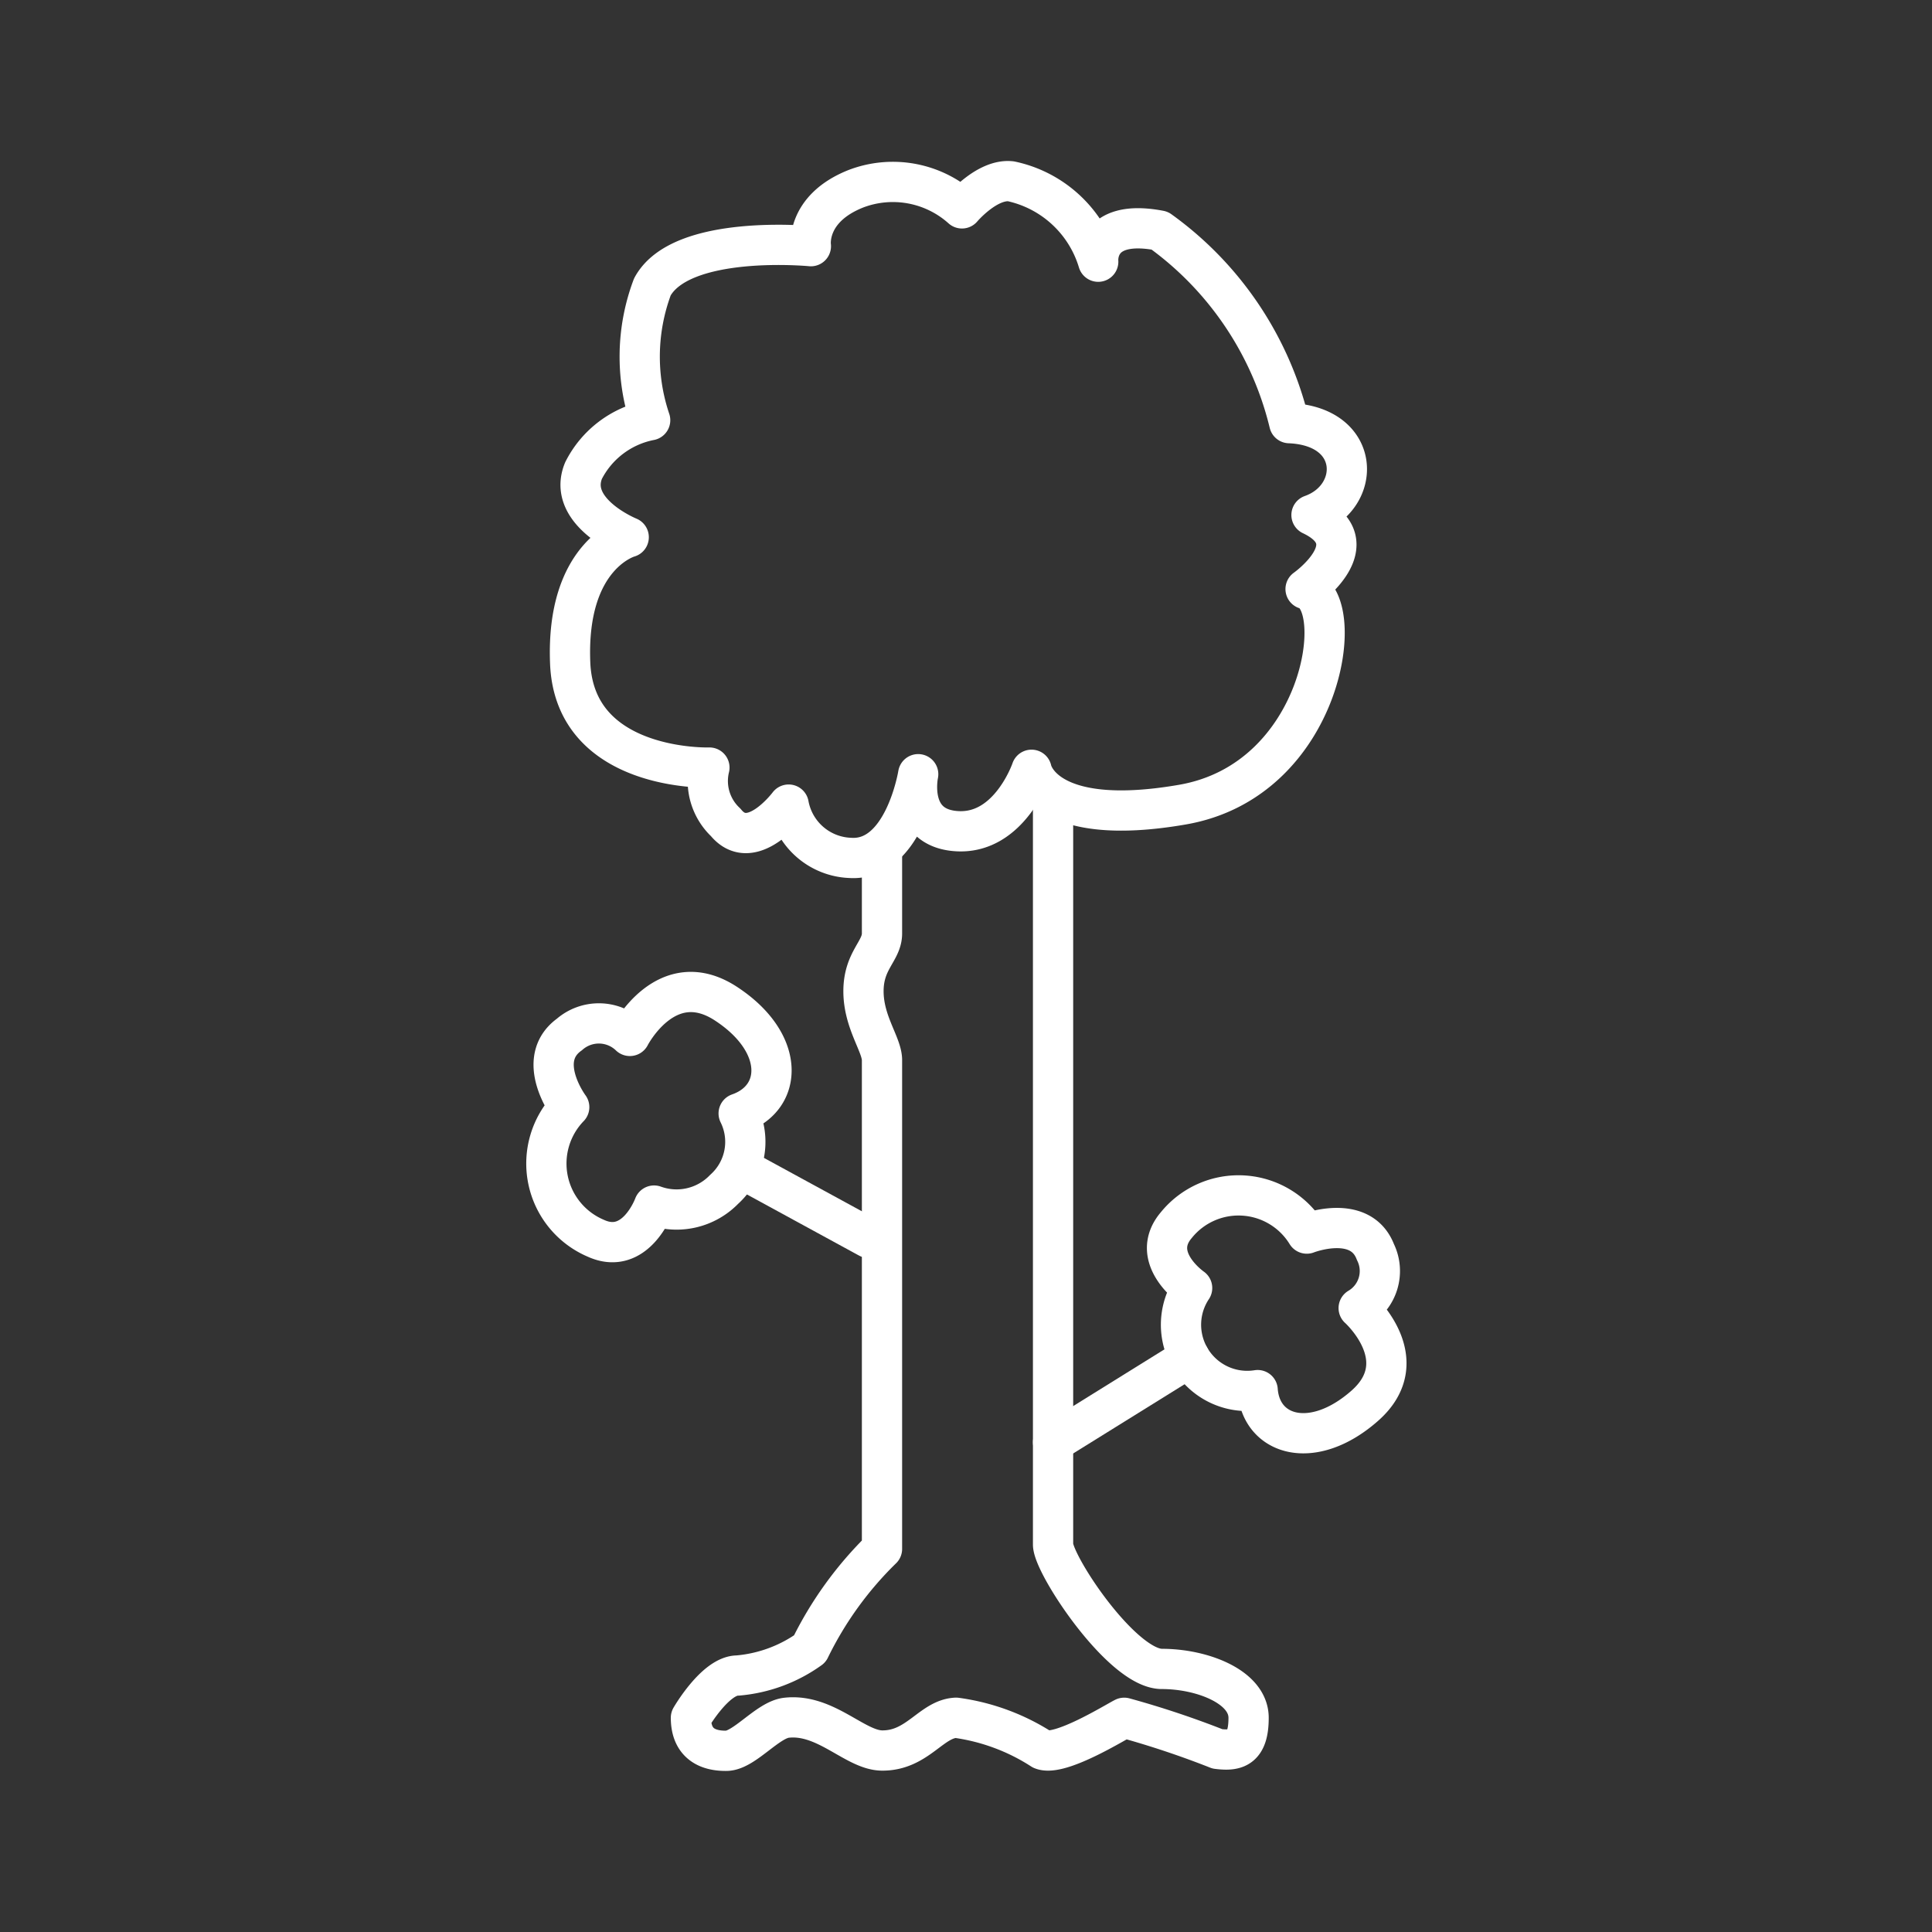 <svg xmlns="http://www.w3.org/2000/svg" viewBox="0 0 48 48"><rect x="0" y="0" width="48" height="48" fill="#333333" stroke="none"/><defs><style>.a{fill:none;stroke:#fff;stroke-linecap:round;stroke-linejoin:round;}</style></defs><path class="a" d="M26.163,19.99V38.373c0,.497,1.711,3.091,2.705,3.091s2.153.442,2.153,1.214-.331.828-.773.773a22.679,22.679,0,0,0-2.318-.773c-.221.11-1.601.97-2.042.788a5.227,5.227,0,0,0-2.135-.789c-.617.028-.957.822-1.84.814-.669-.006-1.399-.924-2.374-.814-.469.053-1.049.815-1.49.821s-.883-.159-.883-.821c0,0,.607-1.049,1.159-1.049a3.597,3.597,0,0,0,1.794-.662,8.953,8.953,0,0,1,1.794-2.484V26.338c0-.386-.46-.938-.46-1.711s.46-.994.46-1.435V21.26"/><path class="a" d="M21.268,4.688A2.573,2.573,0,0,1,23.9,5.177s.623-.738,1.214-.673a2.892,2.892,0,0,1,2.171,1.998s-.11-1.086,1.527-.773a8.285,8.285,0,0,1,3.22,4.784c1.803.074,1.803,1.84.552,2.282,1.472.699-.147,1.84-.147,1.84,1.067.294.442,4.747-3.055,5.355s-3.754-.865-3.754-.865-.534,1.582-1.822,1.527-.994-1.417-.994-1.417-.35,2.171-1.693,2.079A1.617,1.617,0,0,1,19.594,19.99s-.92,1.233-1.564.442a1.41,1.41,0,0,1-.405-1.362s-3.349.11-3.459-2.595,1.454-3.128,1.454-3.128-1.546-.626-1.122-1.656A2.362,2.362,0,0,1,16.153,10.44a4.934,4.934,0,0,1,.055-3.312c.718-1.325,3.938-1.012,3.938-1.012S20.007,5.187,21.268,4.688Z"/><line class="a" x1="21.581" y1="30.755" x2="18.395" y2="29.018"/><line class="a" x1="26.163" y1="35.833" x2="29.555" y2="33.725"/><path class="a" d="M29.223,30.44a1.989,1.989,0,0,1,3.244.208s1.331-.52,1.705.458a1.068,1.068,0,0,1-.416,1.393s1.442,1.288.152,2.426-2.579.749-2.662-.388A1.645,1.645,0,0,1,29.618,32S28.536,31.251,29.223,30.44Z"/><path class="a" d="M14.796,30.761a2.016,2.016,0,0,1-.654-3.255s-.873-1.172.004-1.804a1.111,1.111,0,0,1,1.503.035s.904-1.768,2.384-.803,1.433,2.341.319,2.729a1.587,1.587,0,0,1-.362,1.887,1.643,1.643,0,0,1-1.74.402S15.789,31.219,14.796,30.761Z"/></svg>